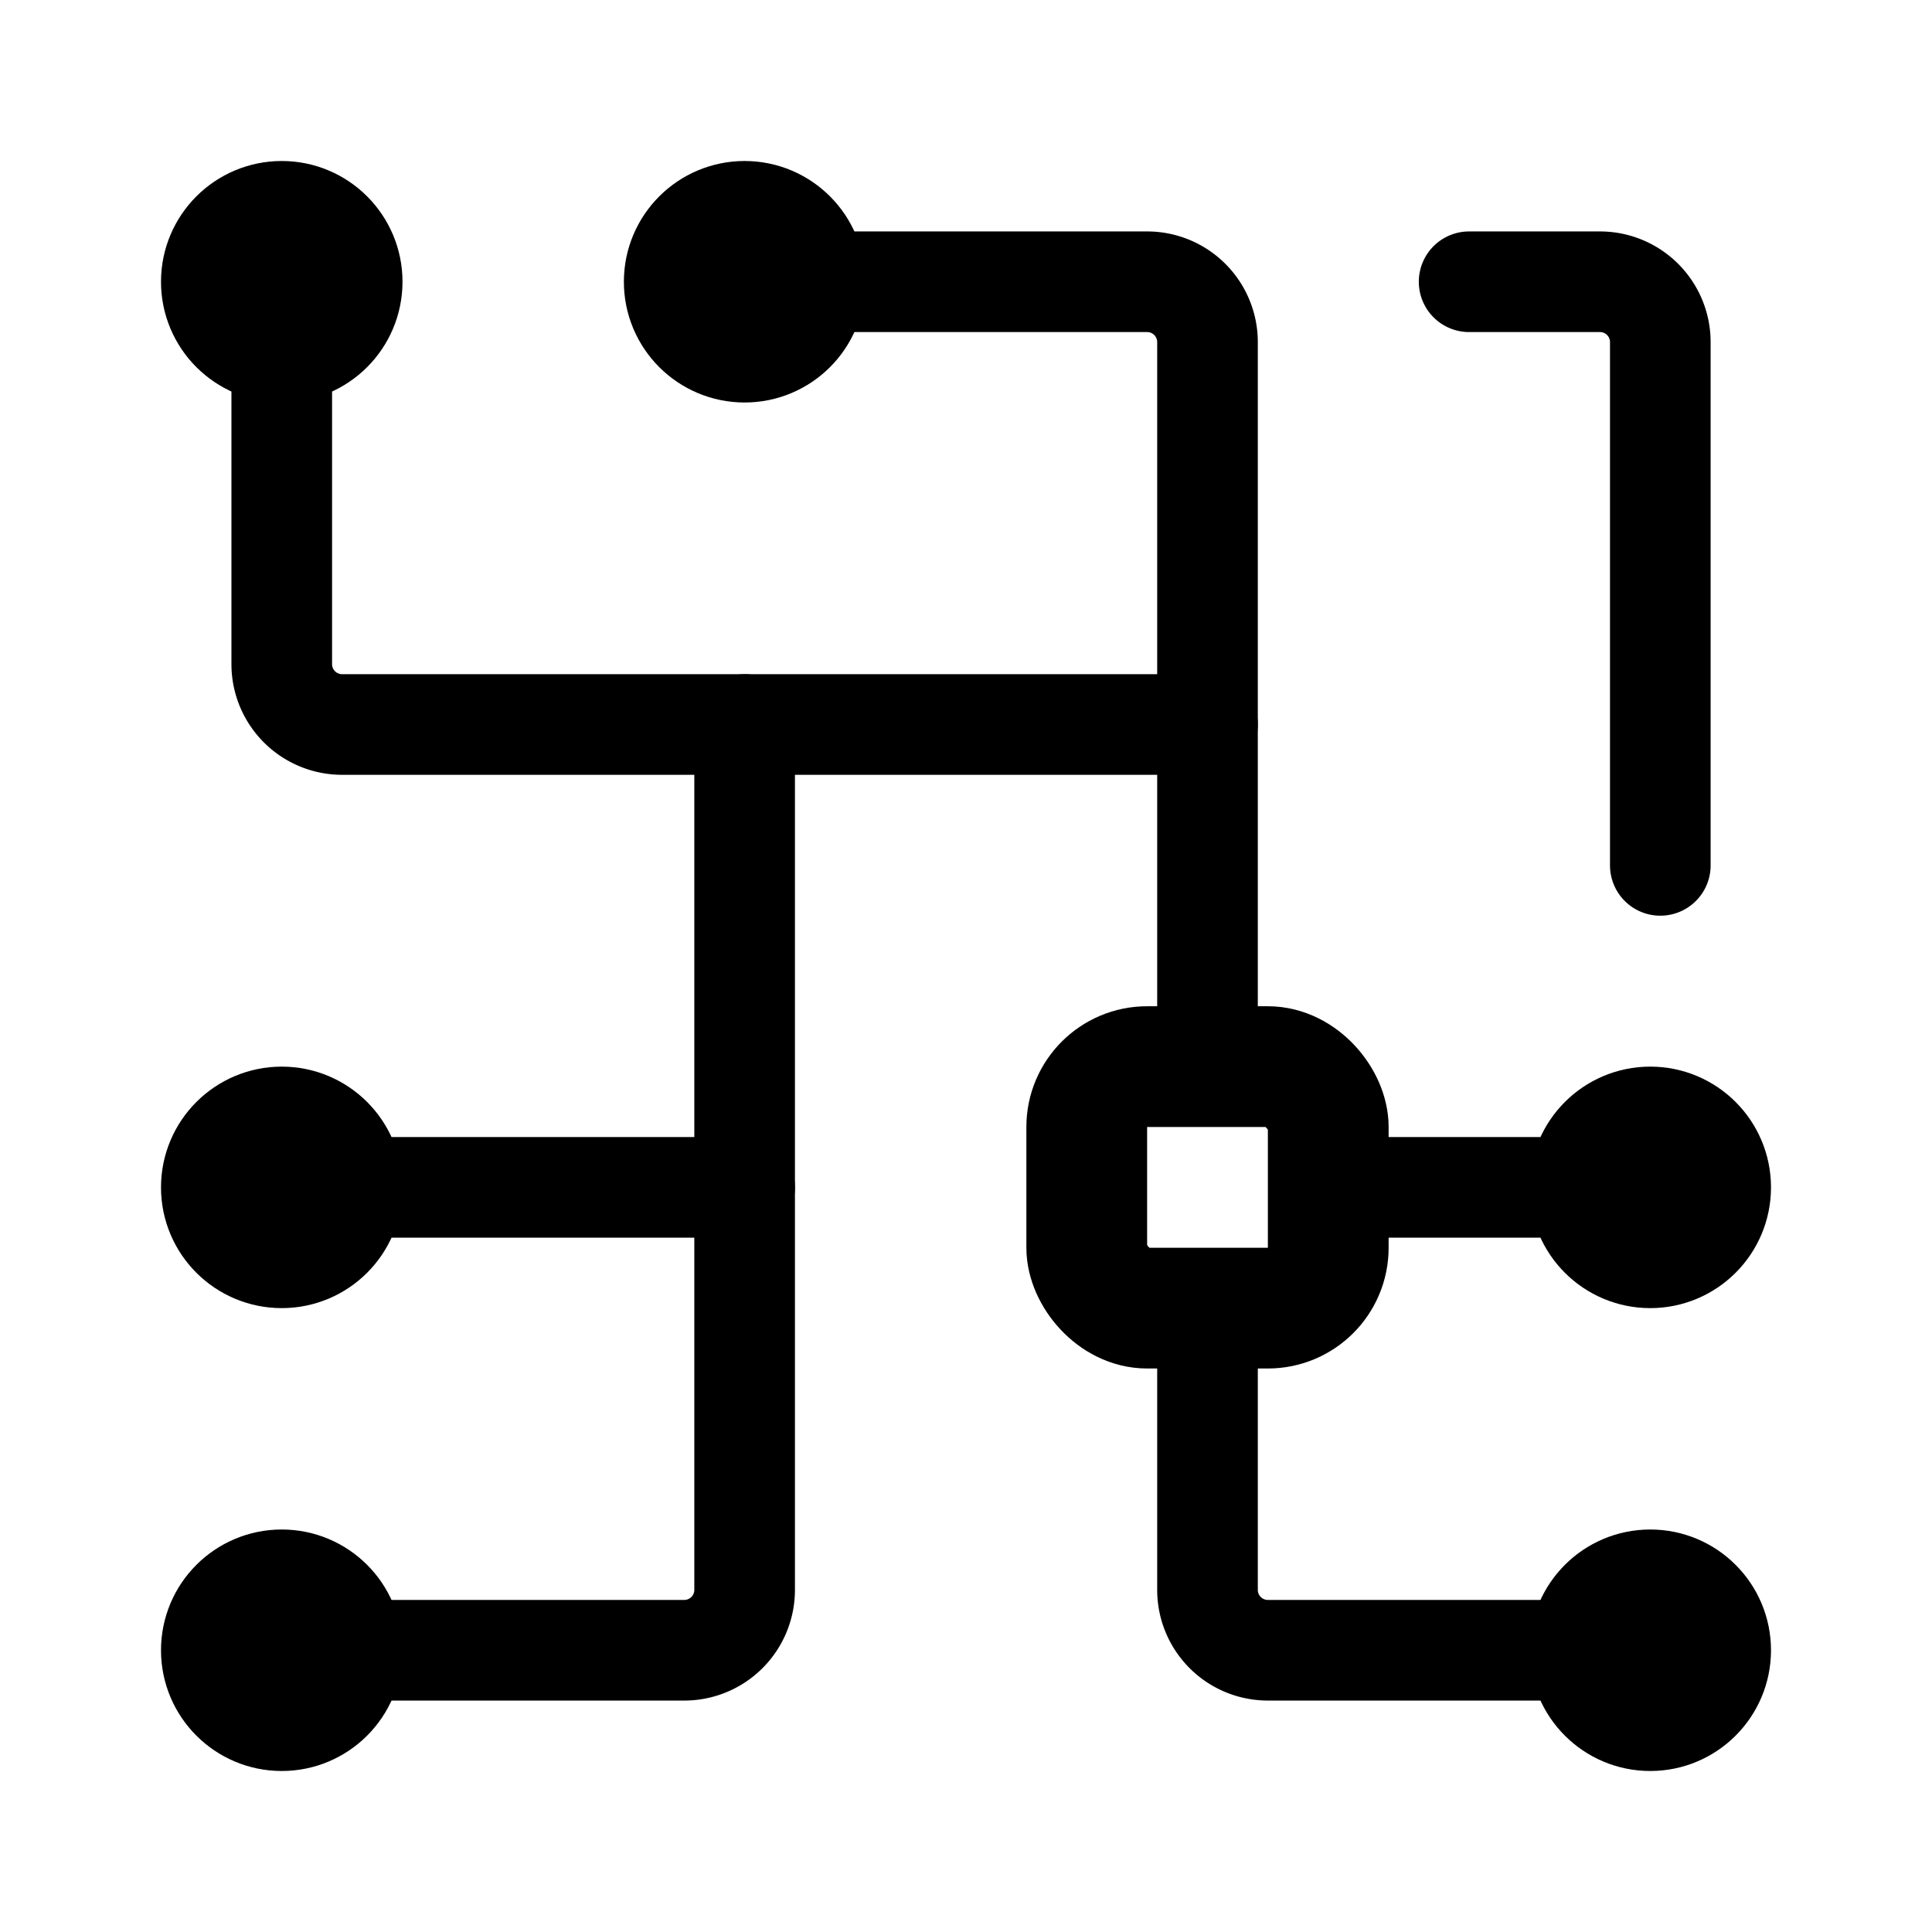 <svg width="192" height="192" viewBox="0 0 192 192" fill="none" xmlns="http://www.w3.org/2000/svg"><circle cx="28" cy="28" r="6" stroke="#000" stroke-width="12" stroke-linecap="round" stroke-linejoin="round"/><circle cx="74" cy="28" r="6" stroke="#000" stroke-width="12" stroke-linecap="round" stroke-linejoin="round"/><circle cx="28" cy="118" r="6" stroke="#000" stroke-width="12" stroke-linecap="round" stroke-linejoin="round"/><circle cx="164" cy="118" r="6" stroke="#000" stroke-width="12" stroke-linecap="round" stroke-linejoin="round"/><circle cx="28" cy="164" r="6" stroke="#000" stroke-width="12" stroke-linecap="round" stroke-linejoin="round"/><circle cx="164" cy="164" r="6" stroke="#000" stroke-width="12" stroke-linecap="round" stroke-linejoin="round"/><path d="M165 86V34a6 6 0 0 0-6-6h-13M28 28v38a6 6 0 0 0 6 6h86m-46 46H28m136 0h-32" stroke="#000" stroke-width="10" stroke-linecap="round" stroke-linejoin="round"/><path d="M74 72v86a6 6 0 0 1-6 6H28M74 28h40a6 6 0 0 1 6 6v72m44 58h-38a6 6 0 0 1-6-6v-28" stroke="#000" stroke-width="10" stroke-linecap="round" stroke-linejoin="round"/><rect x="108" y="106" width="24" height="24" rx="6" stroke="#000" stroke-width="12" stroke-linecap="round" stroke-linejoin="round"/></svg>